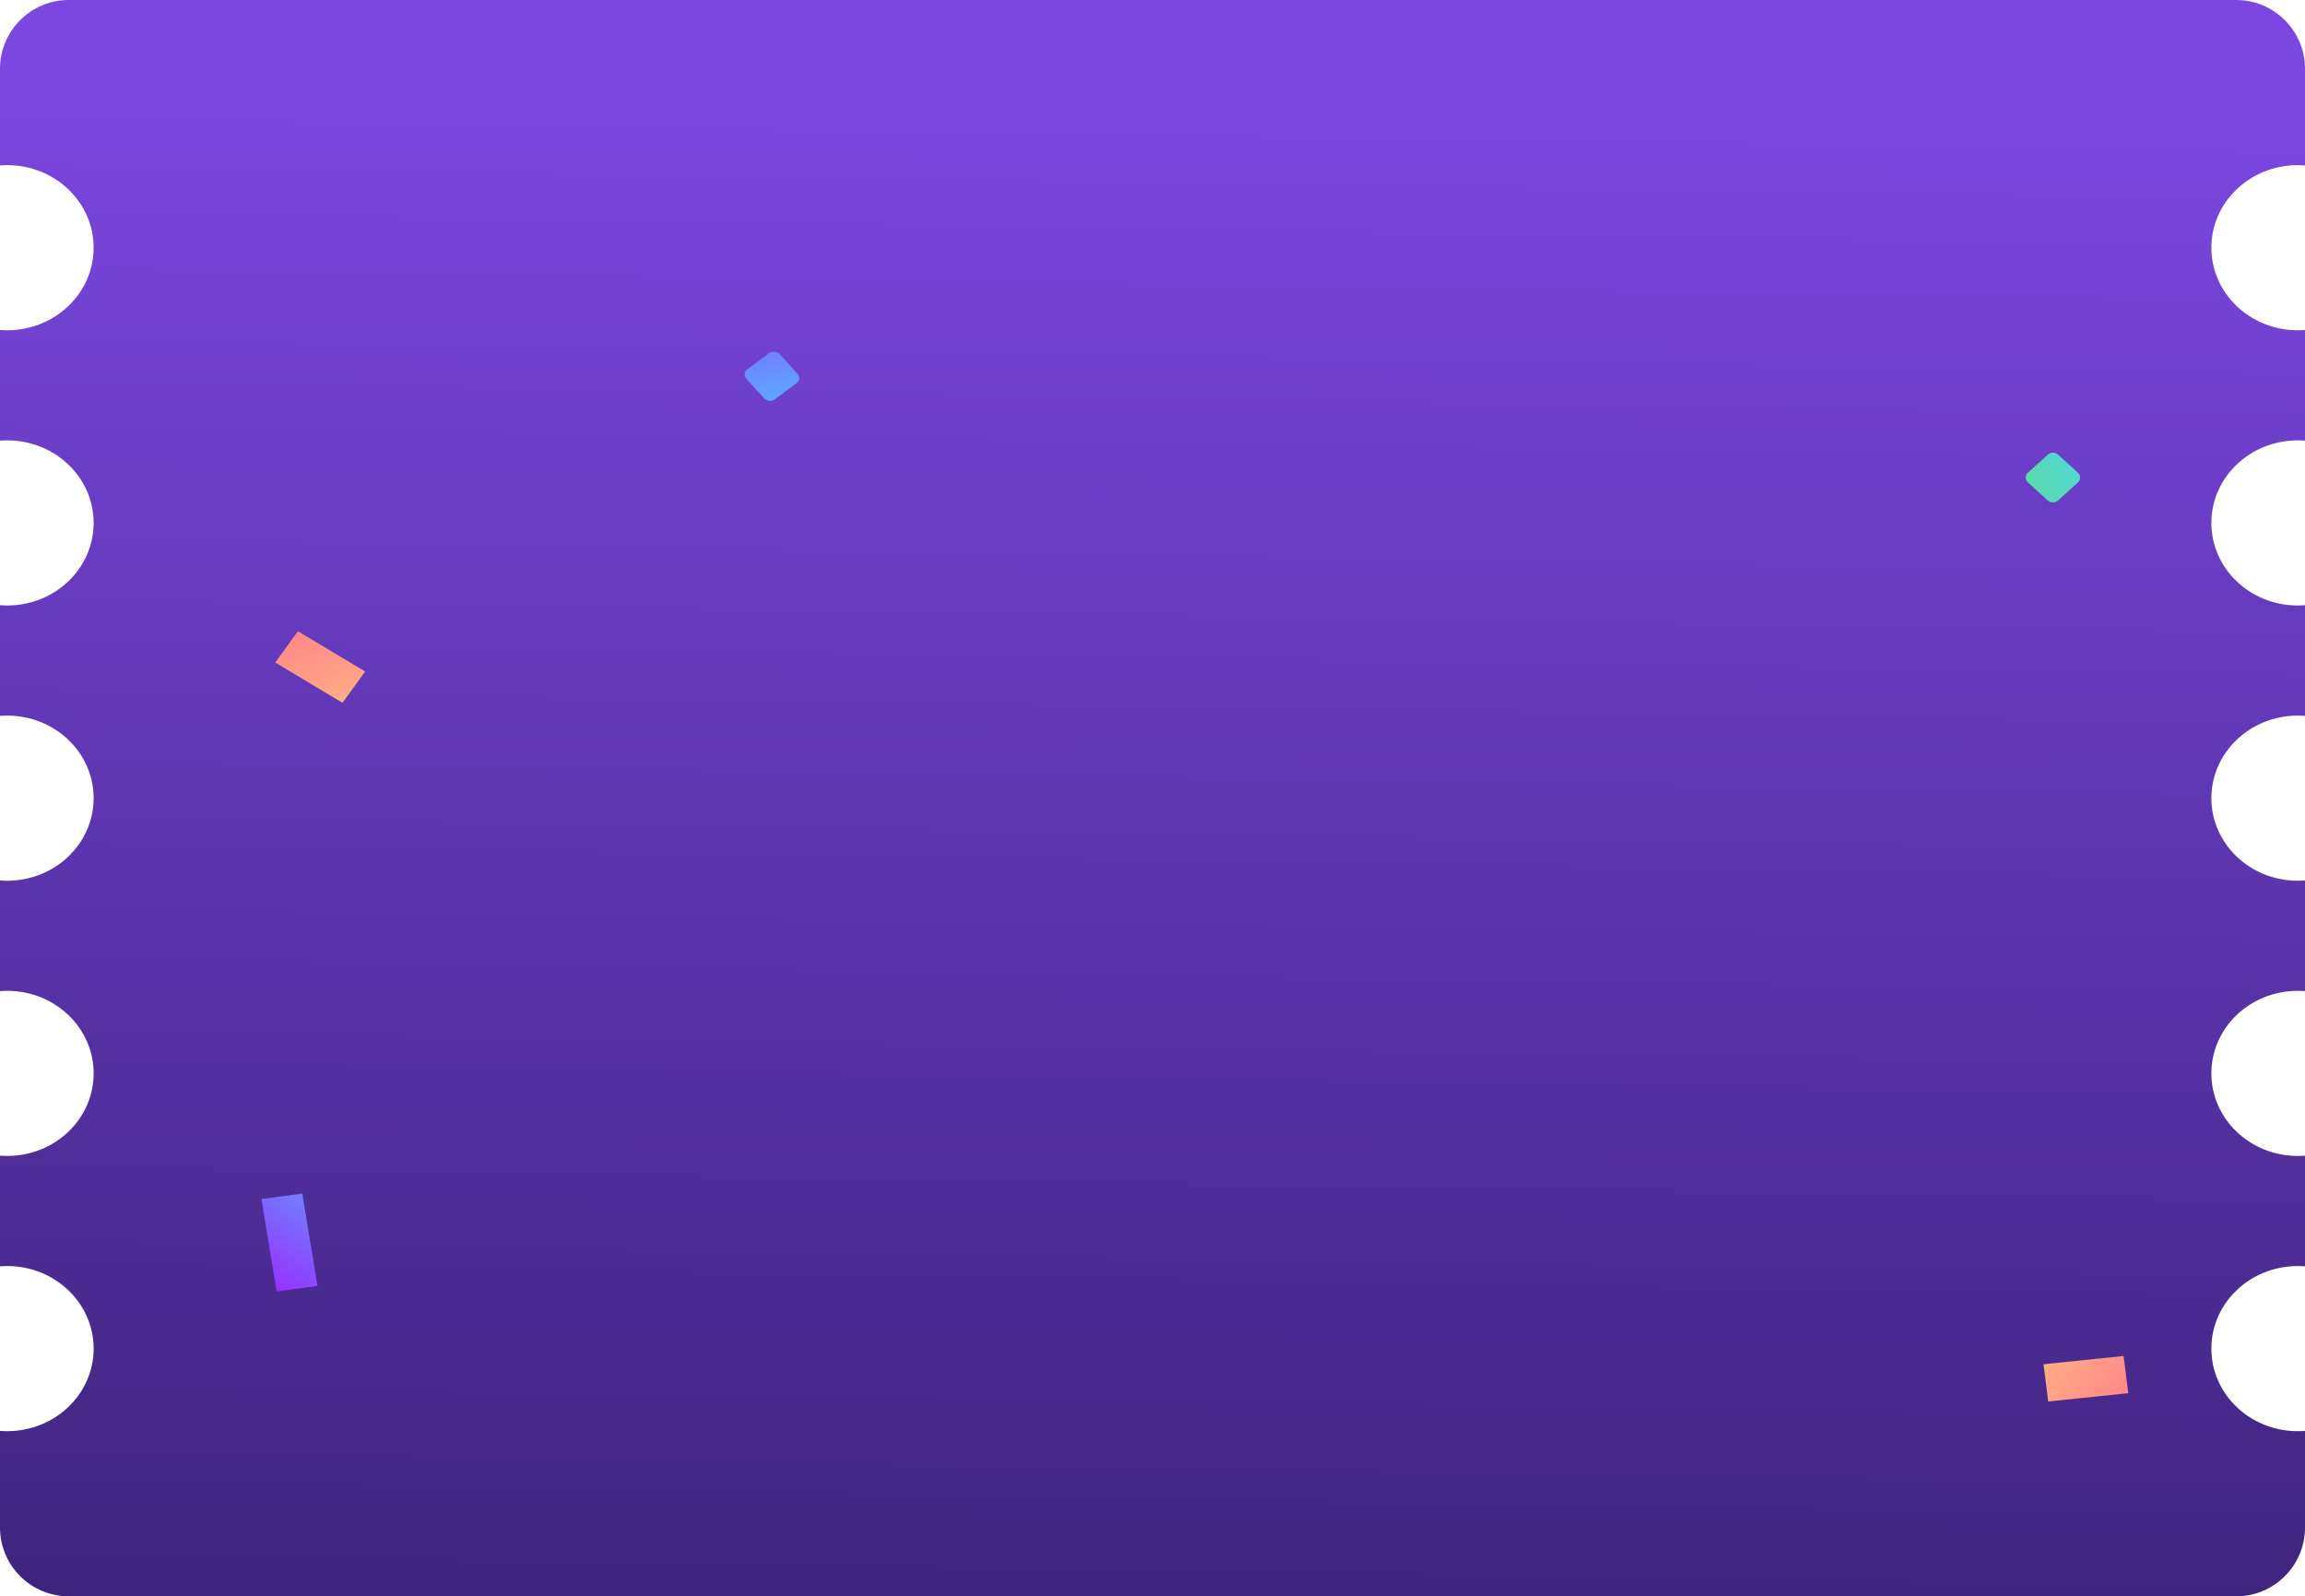 <svg width="335" height="232" viewBox="0 0 335 232" fill="none" xmlns="http://www.w3.org/2000/svg">
<path fill-rule="evenodd" clip-rule="evenodd" d="M0 10C0 4.477 4.477 0 10 0H325C330.523 0 335 4.477 335 10V24.041C334.655 24.014 334.306 24 333.953 24C327.015 24 321.391 29.373 321.391 36C321.391 42.627 327.015 48 333.953 48C334.306 48 334.655 47.986 335 47.959V64.041C334.655 64.014 334.306 64 333.953 64C327.015 64 321.391 69.373 321.391 76C321.391 82.627 327.015 88 333.953 88C334.306 88 334.655 87.986 335 87.959V104.041C334.655 104.014 334.306 104 333.953 104C327.015 104 321.391 109.373 321.391 116C321.391 122.627 327.015 128 333.953 128C334.306 128 334.655 127.986 335 127.959V144.041C334.655 144.014 334.306 144 333.953 144C327.015 144 321.391 149.373 321.391 156C321.391 162.627 327.015 168 333.953 168C334.306 168 334.655 167.986 335 167.959V184.041C334.655 184.014 334.306 184 333.953 184C327.015 184 321.391 189.373 321.391 196C321.391 202.627 327.015 208 333.953 208C334.306 208 334.655 207.986 335 207.959V222C335 227.523 330.523 232 325 232H10C4.477 232 0 227.523 0 222V207.959C0.345 207.986 0.694 208 1.047 208C7.985 208 13.609 202.627 13.609 196C13.609 189.373 7.985 184 1.047 184C0.694 184 0.345 184.014 0 184.041V167.959C0.345 167.986 0.694 168 1.047 168C7.985 168 13.609 162.627 13.609 156C13.609 149.373 7.985 144 1.047 144C0.694 144 0.345 144.014 0 144.041V127.959C0.345 127.986 0.694 128 1.047 128C7.985 128 13.609 122.627 13.609 116C13.609 109.373 7.985 104 1.047 104C0.694 104 0.345 104.014 0 104.041V87.959C0.345 87.986 0.694 88 1.047 88C7.985 88 13.609 82.627 13.609 76C13.609 69.373 7.985 64 1.047 64C0.694 64 0.345 64.014 0 64.041V47.959C0.345 47.986 0.694 48 1.047 48C7.985 48 13.609 42.627 13.609 36C13.609 29.373 7.985 24 1.047 24C0.694 24 0.345 24.014 0 24.041V10Z" fill="url(#paint0_linear_919_4788)"/>
<rect width="5.456" height="11.696" transform="matrix(0.125 0.992 -0.995 0.103 308.634 197.069)" fill="url(#paint1_linear_919_4788)"/>
<g filter="url(#filter0_f_919_4788)">
<rect width="5.989" height="13.605" transform="matrix(0.991 -0.134 0.162 0.987 38 174.264)" fill="url(#paint2_linear_919_4788)"/>
</g>
<rect width="5.621" height="11.394" transform="matrix(0.587 -0.809 0.858 0.514 40 96.285)" fill="url(#paint3_linear_919_4788)"/>
<rect width="6.017" height="5.907" rx="1" transform="matrix(-0.801 0.599 -0.672 -0.74 116.583 55.063)" fill="url(#paint4_linear_919_4788)"/>
<rect width="5.962" height="5.962" rx="1" transform="matrix(0.74 0.672 -0.74 0.672 298.364 65.399)" fill="url(#paint5_linear_919_4788)"/>
<defs>
<filter id="filter0_f_919_4788" x="36" y="171.46" width="12.14" height="18.229" filterUnits="userSpaceOnUse" color-interpolation-filters="sRGB">
<feFlood flood-opacity="0" result="BackgroundImageFix"/>
<feBlend mode="normal" in="SourceGraphic" in2="BackgroundImageFix" result="shape"/>
<feGaussianBlur stdDeviation="1" result="effect1_foregroundBlur_919_4788"/>
</filter>
<linearGradient id="paint0_linear_919_4788" x1="575.781" y1="17" x2="569.343" y2="440.944" gradientUnits="userSpaceOnUse">
<stop stop-color="#7C47E1"/>
<stop offset="1" stop-color="#060425"/>
</linearGradient>
<linearGradient id="paint1_linear_919_4788" x1="7.871" y1="29.28" x2="30.558" y2="3.132" gradientUnits="userSpaceOnUse">
<stop stop-color="#FFC584"/>
<stop offset="1" stop-color="#FF5C8C"/>
</linearGradient>
<linearGradient id="paint2_linear_919_4788" x1="8.64" y1="34.059" x2="35.202" y2="5.169" gradientUnits="userSpaceOnUse">
<stop stop-color="#AD00FF"/>
<stop offset="1" stop-color="#4AD4FF"/>
</linearGradient>
<linearGradient id="paint3_linear_919_4788" x1="8.11" y1="28.524" x2="30.004" y2="1.836" gradientUnits="userSpaceOnUse">
<stop stop-color="#FFC584"/>
<stop offset="1" stop-color="#FF5C8C"/>
</linearGradient>
<linearGradient id="paint4_linear_919_4788" x1="13.749" y1="38.87" x2="30.127" y2="1.264" gradientUnits="userSpaceOnUse">
<stop stop-color="#AD00FF"/>
<stop offset="1" stop-color="#4AD4FF"/>
</linearGradient>
<linearGradient id="paint5_linear_919_4788" x1="8.602" y1="14.926" x2="16.727" y2="-5.15" gradientUnits="userSpaceOnUse">
<stop stop-color="#5FDB90"/>
<stop offset="1" stop-color="#4AD4FF"/>
</linearGradient>
</defs>
</svg>
